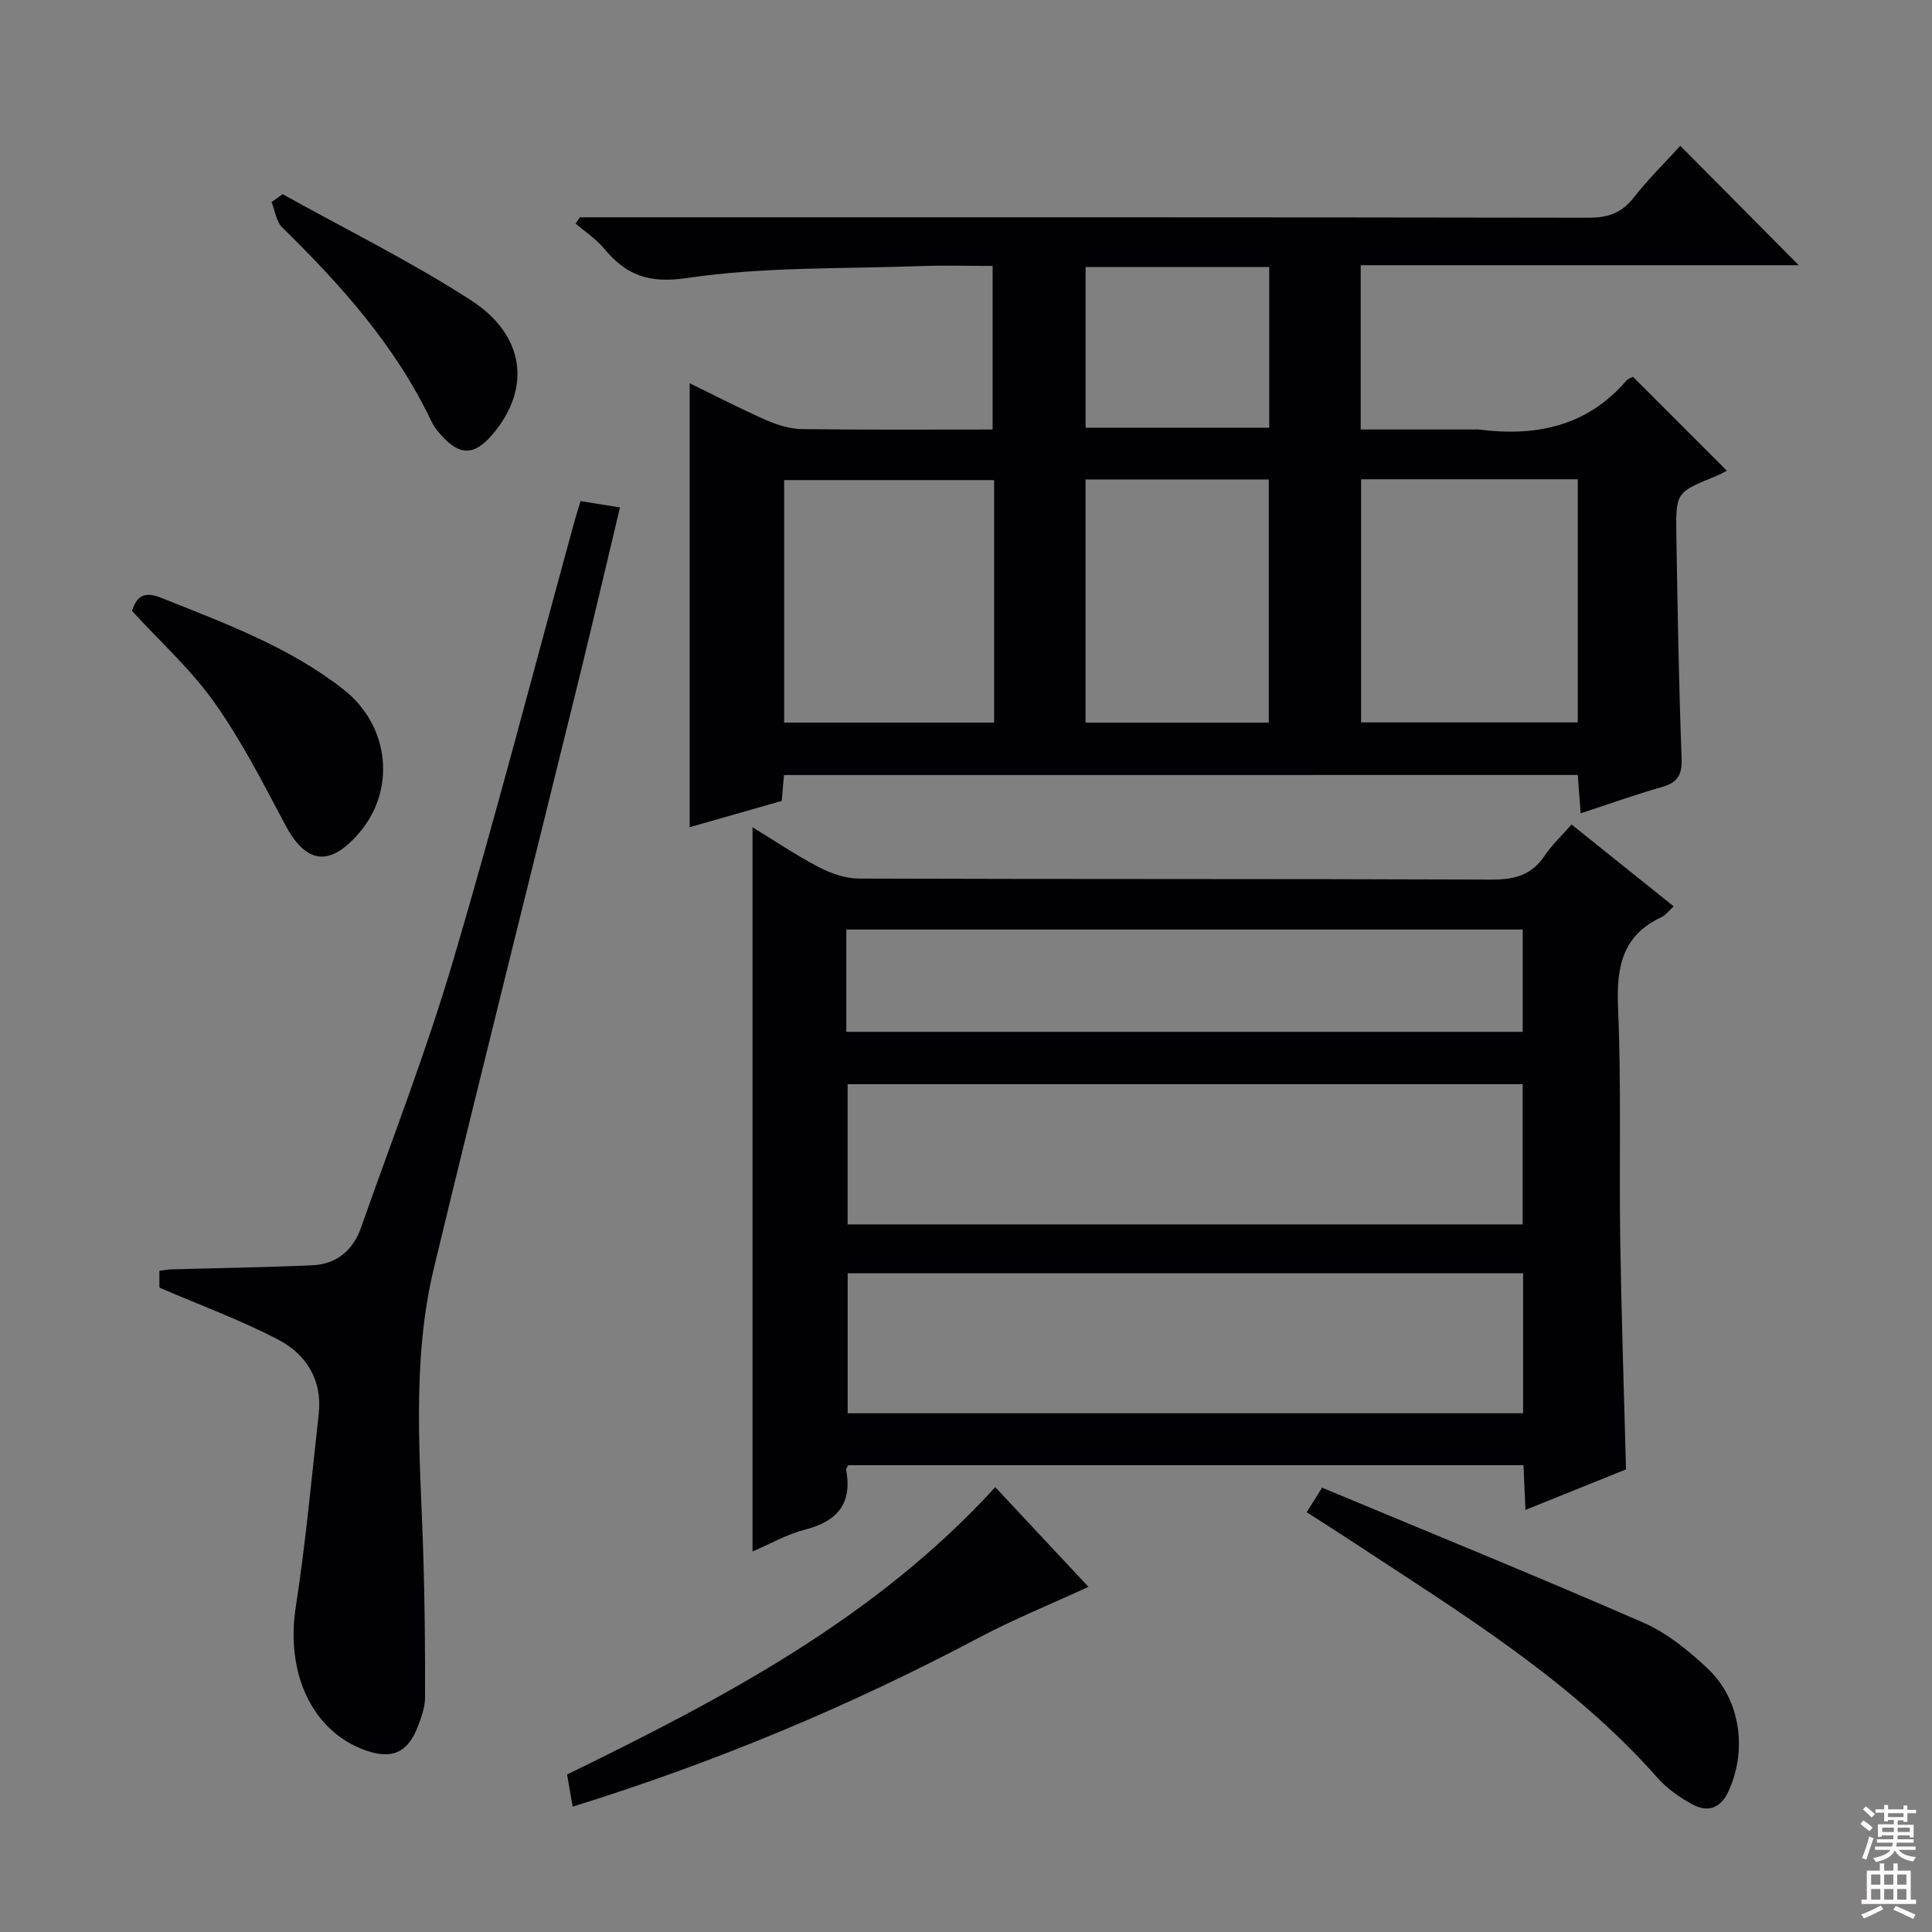 <svg enable-background="new 0 0 400 400" viewBox="0 0 400 400" xmlns="http://www.w3.org/2000/svg"><rect x="0" y="0" width="400" height="400" fill="#808080" stroke="none"/><g fill="#010103"><path d="m162.32 160.46c-.15 1.7-.29 3.31-.47 5.36-6.38 1.82-12.84 3.67-19.06 5.44 0-30.75 0-61.14 0-91.92 5 2.44 10.32 5.21 15.81 7.63 2.34 1.03 5 1.84 7.53 1.87 12.99.18 25.98.09 39.38.09 0-11.26 0-22.29 0-33.87-5.05 0-10-.15-14.95.03-16.11.59-32.39.12-48.24 2.46-8.09 1.2-12.67-.59-17.29-6.13-1.64-1.96-3.88-3.43-5.84-5.12.28-.44.57-.87.85-1.31h5.29c67.83 0 135.66-.03 203.49.09 4.01.01 6.87-.91 9.39-4.13 3.07-3.92 6.65-7.43 9.68-10.76 8.27 8.34 16.4 16.54 24.52 24.72-29.69 0-60.03 0-90.69 0v34.01h23.47c.33 0 .67-.04 1 .01 11.8 1.51 22.37-.64 30.53-10.12.4-.46 1.13-.65 1.38-.79 6.49 6.49 12.82 12.83 19.43 19.44-.62.31-1.39.76-2.21 1.09-8.27 3.37-8.38 3.36-8.25 12.1.25 15.48.51 30.96 1.09 46.43.13 3.56-.99 5.01-4.24 5.92-5.42 1.52-10.72 3.45-16.66 5.39-.21-2.79-.39-5.17-.6-7.94-54.67.01-109.38.01-164.34.01zm119.48-61.23v50.34h44.86c0-16.99 0-33.55 0-50.34-15.02 0-29.76 0-44.86 0zm-75.98.17c-14.81 0-29.17 0-43.47 0v50.2h43.47c0-16.86 0-33.33 0-50.2zm18.93-.13v50.34h37.94c0-16.95 0-33.51 0-50.34-12.64 0-25.04 0-37.94 0zm38.03-43.98c-12.86 0-25.26 0-38.02 0v33.26h38.02c0-11.14 0-21.91 0-33.26z"/><path d="m325.37 170.7c7.2 5.77 14.04 11.25 21.15 16.95-1.05.95-1.66 1.83-2.5 2.22-8.22 3.81-9.38 10.46-9.02 18.8.69 15.97.21 31.98.45 47.97.24 15.61.77 31.22 1.2 47.58-6.43 2.59-13.27 5.35-20.82 8.39-.15-3.44-.27-6.18-.41-9.26-46.77 0-93.3 0-139.79 0-.19.4-.49.72-.44.97 1.29 6.98-1.81 10.65-8.51 12.37-3.78.97-7.28 2.99-10.88 4.53 0-50.17 0-99.95 0-149.95 4.4 2.69 8.93 5.75 13.74 8.27 2.52 1.32 5.54 2.35 8.33 2.36 43.66.15 87.31.03 130.97.21 4.74.02 8.29-.93 10.98-4.97 1.47-2.19 3.44-4.03 5.55-6.44zm-10.12 53.77c-46.87 0-93.39 0-139.76 0v29.03h139.76c0-9.91 0-19.48 0-29.03zm.09 39.15c-47.01 0-93.52 0-139.84 0v28.98h139.84c0-9.76 0-19.19 0-28.98zm-140.12-49.99h140.04c0-7.29 0-14.22 0-21.18-46.85 0-93.37 0-140.04 0z"/><path d="m33 266.58c0-.62 0-1.92 0-3.47.9-.11 1.68-.28 2.46-.3 9.75-.28 19.51-.41 29.25-.85 4.97-.23 8.39-3.11 10.02-7.75 6.44-18.3 13.49-36.42 18.99-55 8.94-30.22 16.84-60.74 25.18-91.13.35-1.27.75-2.53 1.3-4.33 2.61.42 5.12.82 8.16 1.31-2.99 12.49-5.79 24.55-8.75 36.57-9.91 40.27-20.03 80.49-29.75 120.81-4.78 19.82-2.8 40.02-2.2 60.11.28 9.64.38 19.28.34 28.92-.01 2.08-.81 4.24-1.59 6.23-2.08 5.24-5.35 6.6-10.74 4.69-11.07-3.93-16.55-16-14.44-29.65 2.06-13.26 3.27-26.66 4.76-40.01.77-6.95-2.54-12.29-8.28-15.31-7.73-4.07-16-7.08-24.71-10.84z"/><path d="m118.56 374.05c-.43-2.52-.77-4.45-1.15-6.66 32.13-15.7 63.75-32.22 88.65-59.49 6.51 6.97 12.83 13.74 19.29 20.64-7.83 3.61-15.47 6.71-22.72 10.55-26.75 14.16-54.53 25.78-84.07 34.96z"/><path d="m270.54 313.09c.98-1.56 1.73-2.76 3.18-5.08 22.25 9.28 44.49 18.33 66.5 27.93 4.9 2.14 9.36 5.78 13.31 9.49 6.83 6.39 8.24 16.83 4.38 25.34-1.69 3.73-4.38 4.54-7.65 2.74-2.58-1.42-5.14-3.23-7.08-5.42-17.77-20.1-40.38-33.9-62.45-48.42-3.28-2.17-6.62-4.28-10.19-6.58z"/><path d="m27.34 126.49c.96-3.09 2.52-4.14 6.12-2.69 13.09 5.25 26.36 10.1 37.62 18.91 9.67 7.57 10.99 20.95 3.11 29.94-6.08 6.94-10.92 6.13-15.22-2.02-4.53-8.59-9.01-17.33-14.61-25.22-4.85-6.84-11.24-12.6-17.02-18.92z"/><path d="m58.51 40.2c13.03 7.25 26.45 13.88 38.96 21.94 11.31 7.29 12.51 18.34 4.55 27.74-3.79 4.48-6.83 4.56-10.68.21-.77-.86-1.52-1.8-2.01-2.83-7.41-15.61-18.69-28.21-30.88-40.15-1.26-1.23-1.51-3.49-2.22-5.27.75-.55 1.51-1.09 2.28-1.64z"/></g><path d="m385.2 377.6.6-.7c.6.4 1.3.9 1.9 1.5l-.6.7c-.8-.5-1.4-1-1.9-1.5zm.3 7.1c.6-1.4 1.1-2.9 1.5-4.5.3.1.6.3.9.4-.5 1.4-1 2.9-1.5 4.4zm.2-10.1.6-.6c.7.5 1.3 1.1 1.9 1.6l-.7.7c-.6-.6-1.2-1.2-1.8-1.7zm8.4-.8h.8v.9h1.8v.7h-1.8v1.8h-.8v-.3h-1.2v.9h3.3v2.6h-.8v-.4h-2.5c0 .3 0 .6-.1.8h3.4v.7h-3.5c0 .3-.1.6-.1.8h4v.7h-3.5c.7.9 1.9 1.3 3.6 1.5-.2.2-.4.5-.6.9-1.9-.3-3.2-1.1-3.8-2.3-.5 1.1-1.8 2-3.9 2.4-.2-.3-.4-.5-.6-.8 1.9-.4 3.1-.9 3.6-1.7h-3.2v-.7h3.5c.1-.2.1-.5.2-.8h-3.3v-.7h3.4c0-.2 0-.5 0-.8h-2.4v.3h-.8v-2.6h3.3v-.9h-1.2v.3h-.8v-1.8h-1.8v-.7h1.8v-.9h.8v.9h3.2zm-4.4 5.5h2.4c0-.3 0-.6 0-.9h-2.4zm1.2-3.1h3.2v-.8h-3.2zm4.4 2.2h-2.4v.9h2.5v-.9z" fill="#fcfafa"/><path d="m389.2 385.8h.9v1.5h1.9v-1.5h.9v1.5h2.7v6h1.1v.9h-11.3v-.9h1.1v-6h2.7zm.2 8.7.5.8c-1.2.6-2.5 1.3-4 1.9-.2-.3-.3-.6-.6-.8 1.6-.6 3-1.3 4.1-1.9zm-2-4.3h1.9v-2.1h-1.9zm0 3.1h1.9v-2.2h-1.9zm2.7-3.1h1.9v-2.1h-1.9zm0 3.1h1.9v-2.2h-1.9zm2.4 1.3c1.4.6 2.7 1.2 4.1 1.8l-.5.9c-1.5-.7-2.8-1.4-4.1-1.9zm2.2-6.5h-1.9v2.1h1.9zm-1.9 5.2h1.9v-2.2h-1.9z" fill="#fcfafa"/></svg>